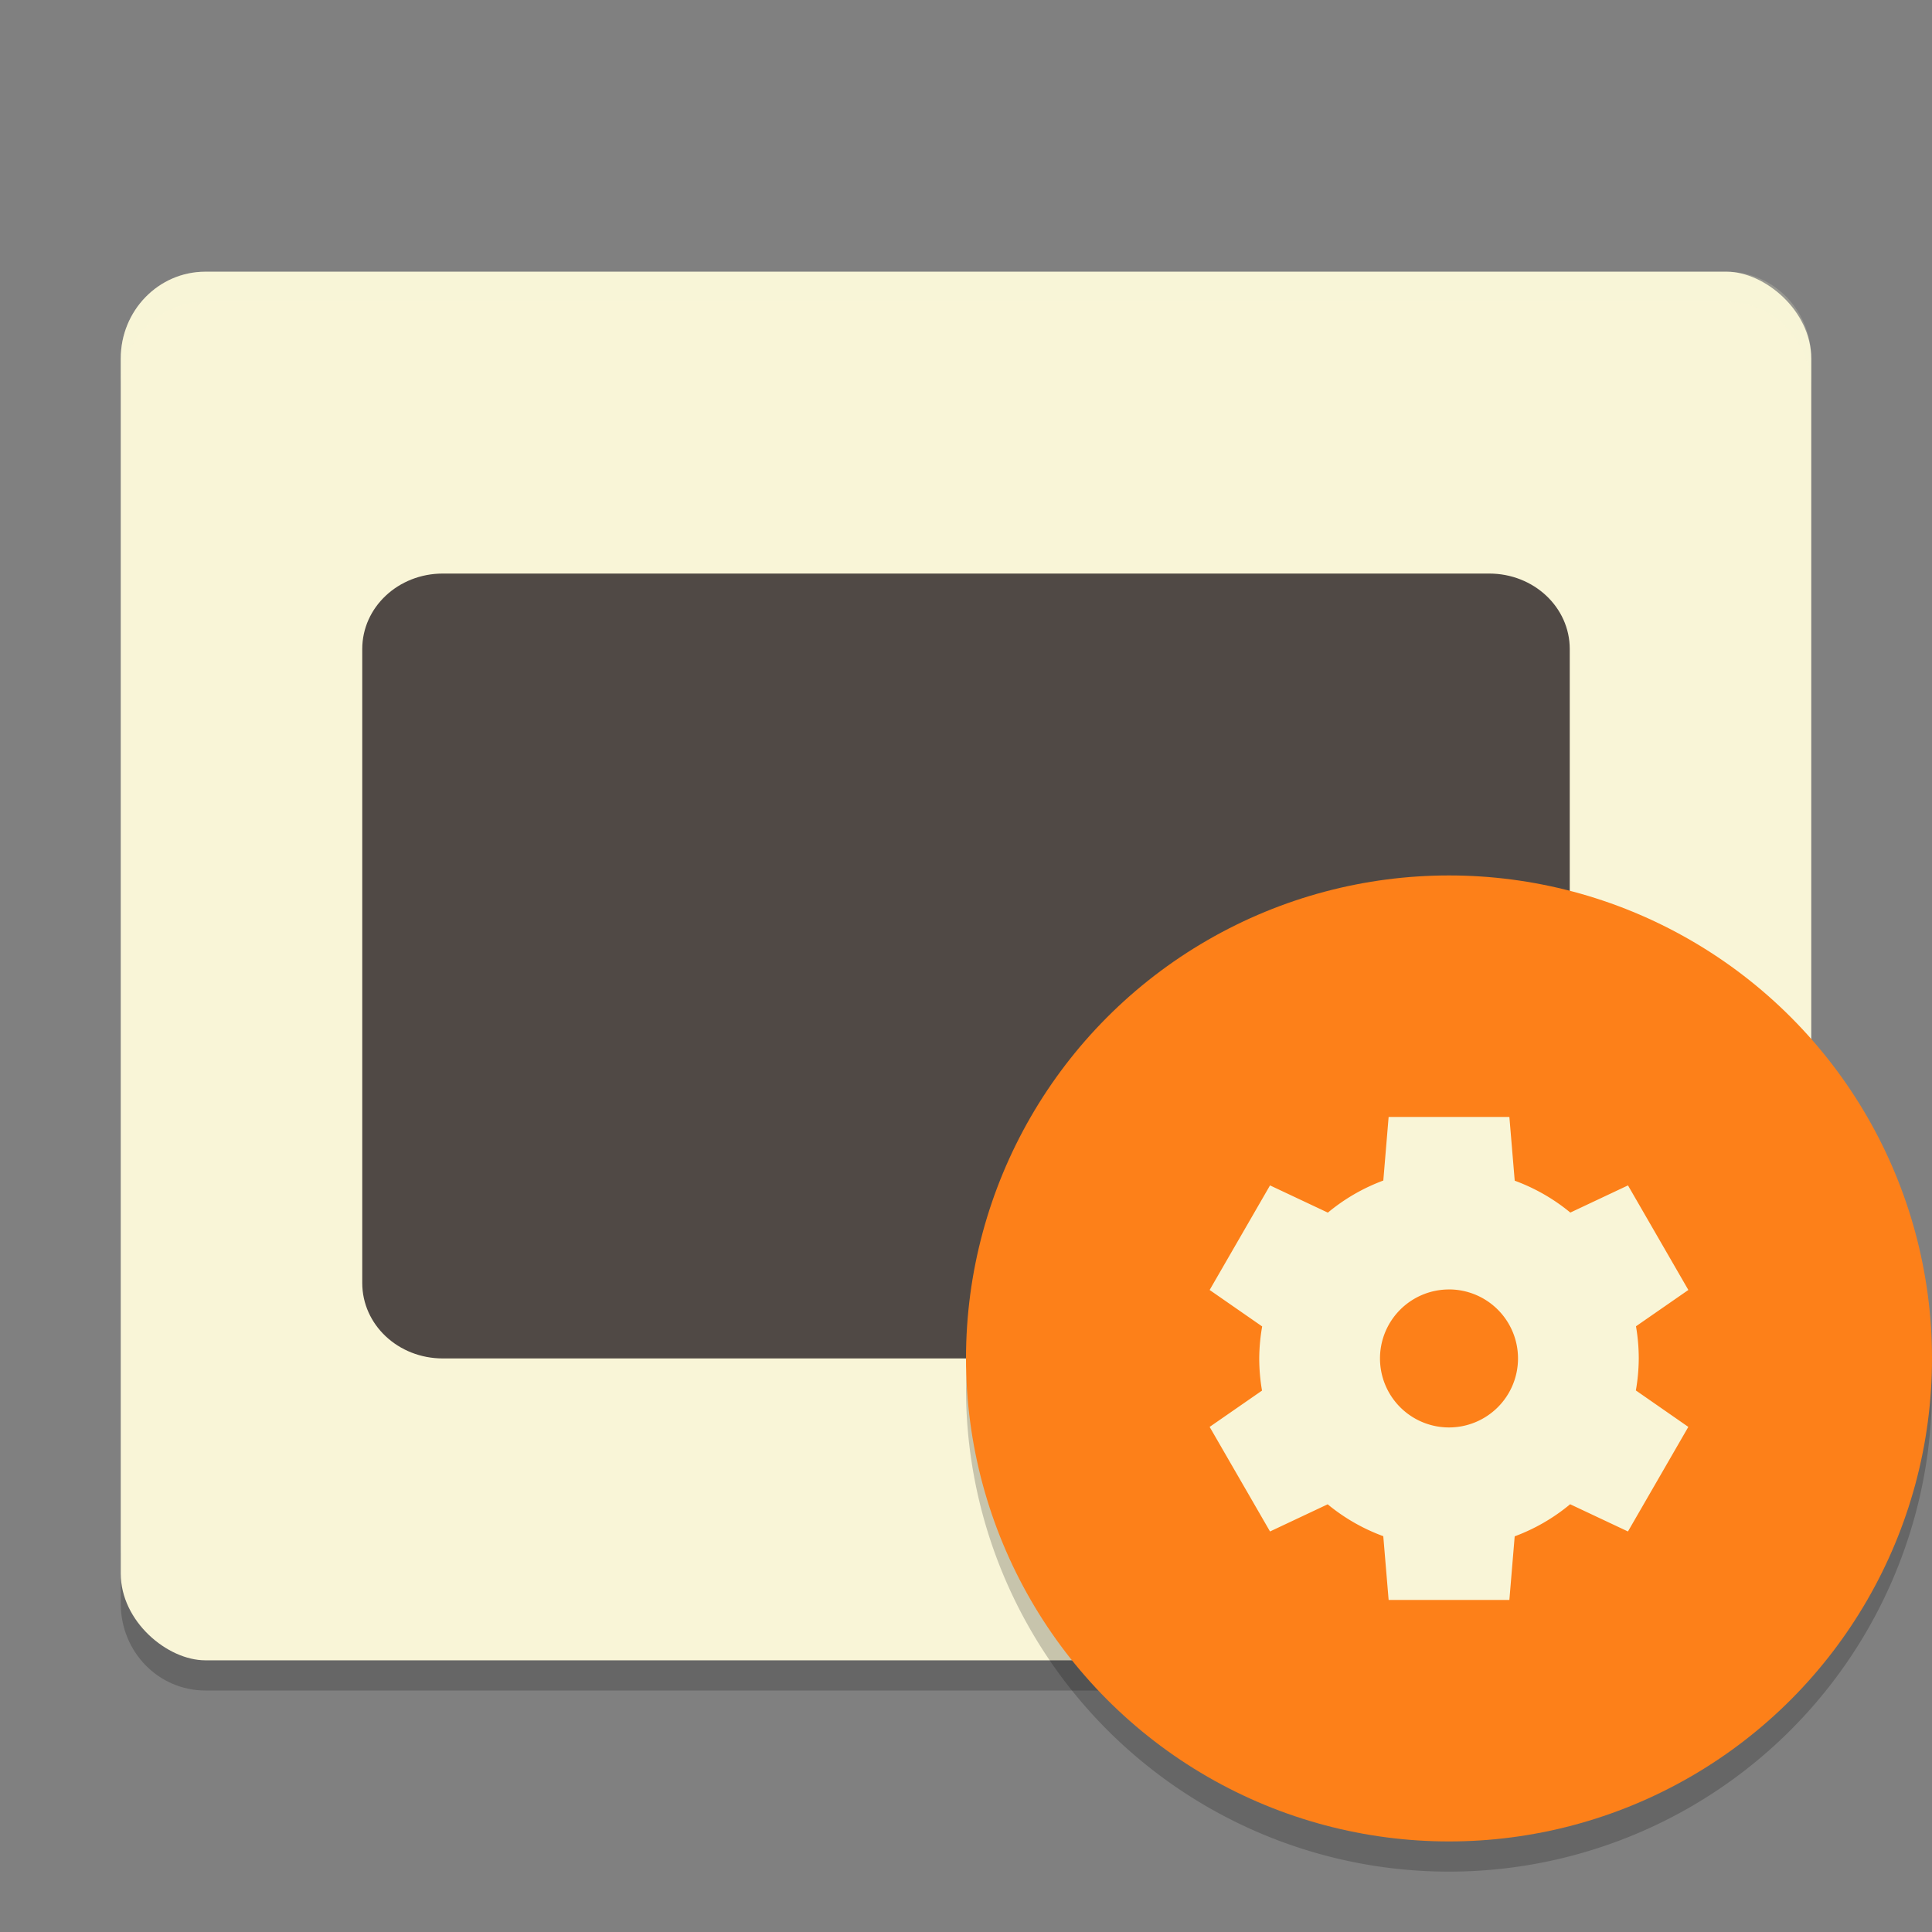 <svg xmlns="http://www.w3.org/2000/svg" width="64" height="64" version="1">
    <rect width="100%" height="100%" fill="#808080" stroke="none"/>
    <path d="M4 51.124v2C4 54.718 5.25 56 6.8 56h50.4c1.55 0 2.8-1.282 2.8-2.876v-2C60 52.718 58.75 54 57.2 54H6.8C5.25 54 4 52.718 4 51.124z" opacity=".2"/>
    <rect width="45.999" height="56" x="-55" y="-60" rx="2.876" ry="2.8" transform="matrix(0 -1 -1 0 0 0)" fill="#F9F5D7"/>
    <path d="M14.668 19C13.19 19 12 20.118 12 21.5v21c0 1.384 1.19 2.5 2.668 2.5H49.33C50.81 45 52 43.884 52 42.5v-21c0-1.383-1.19-2.5-2.668-2.5H14.668z" fill="#504945"/>
    <path d="M6.8 9C5.25 9 4 10.282 4 11.875v1.002c0-1.593 1.25-2.875 2.8-2.875h50.4c1.55 0 2.8 1.282 2.8 2.875v-1.002C60 10.282 58.75 9 57.2 9H6.8z" opacity=".2" fill="#F9F5D7"/>
    <g transform="translate(0 -1)">
        <path d="M63.958 45.848A16 16 0 0 1 48 61a16 16 0 0 1-15.958-14.848A16 16 0 0 0 32 47a16 16 0 0 0 16 16 16 16 0 0 0 16-16 16 16 0 0 0-.043-1.152z" opacity=".2"/>
        <circle cx="48" cy="46" r="16" fill="#FD8019"/>
        <path d="M46 38l-.176 2.107a6.286 6.286 0 0 0-1.837 1.063l-1.916-.902-2 3.464 1.74 1.208a6.286 6.286 0 0 0-.097 1.06 6.286 6.286 0 0 0 .092 1.065l-1.735 1.203 2 3.464 1.91-.9a6.286 6.286 0 0 0 1.842 1.056L46 54h4l.176-2.107a6.286 6.286 0 0 0 1.837-1.063l1.915.902 2-3.464-1.738-1.208a6.286 6.286 0 0 0 .096-1.06 6.286 6.286 0 0 0-.092-1.065l1.735-1.203-2-3.464-1.91.9a6.286 6.286 0 0 0-1.842-1.056L50 38h-4zm2 5.714A2.286 2.286 0 0 1 50.286 46 2.286 2.286 0 0 1 48 48.286 2.286 2.286 0 0 1 45.714 46 2.286 2.286 0 0 1 48 43.715z" fill="#F9F5D7"/>
    </g>
</svg>
